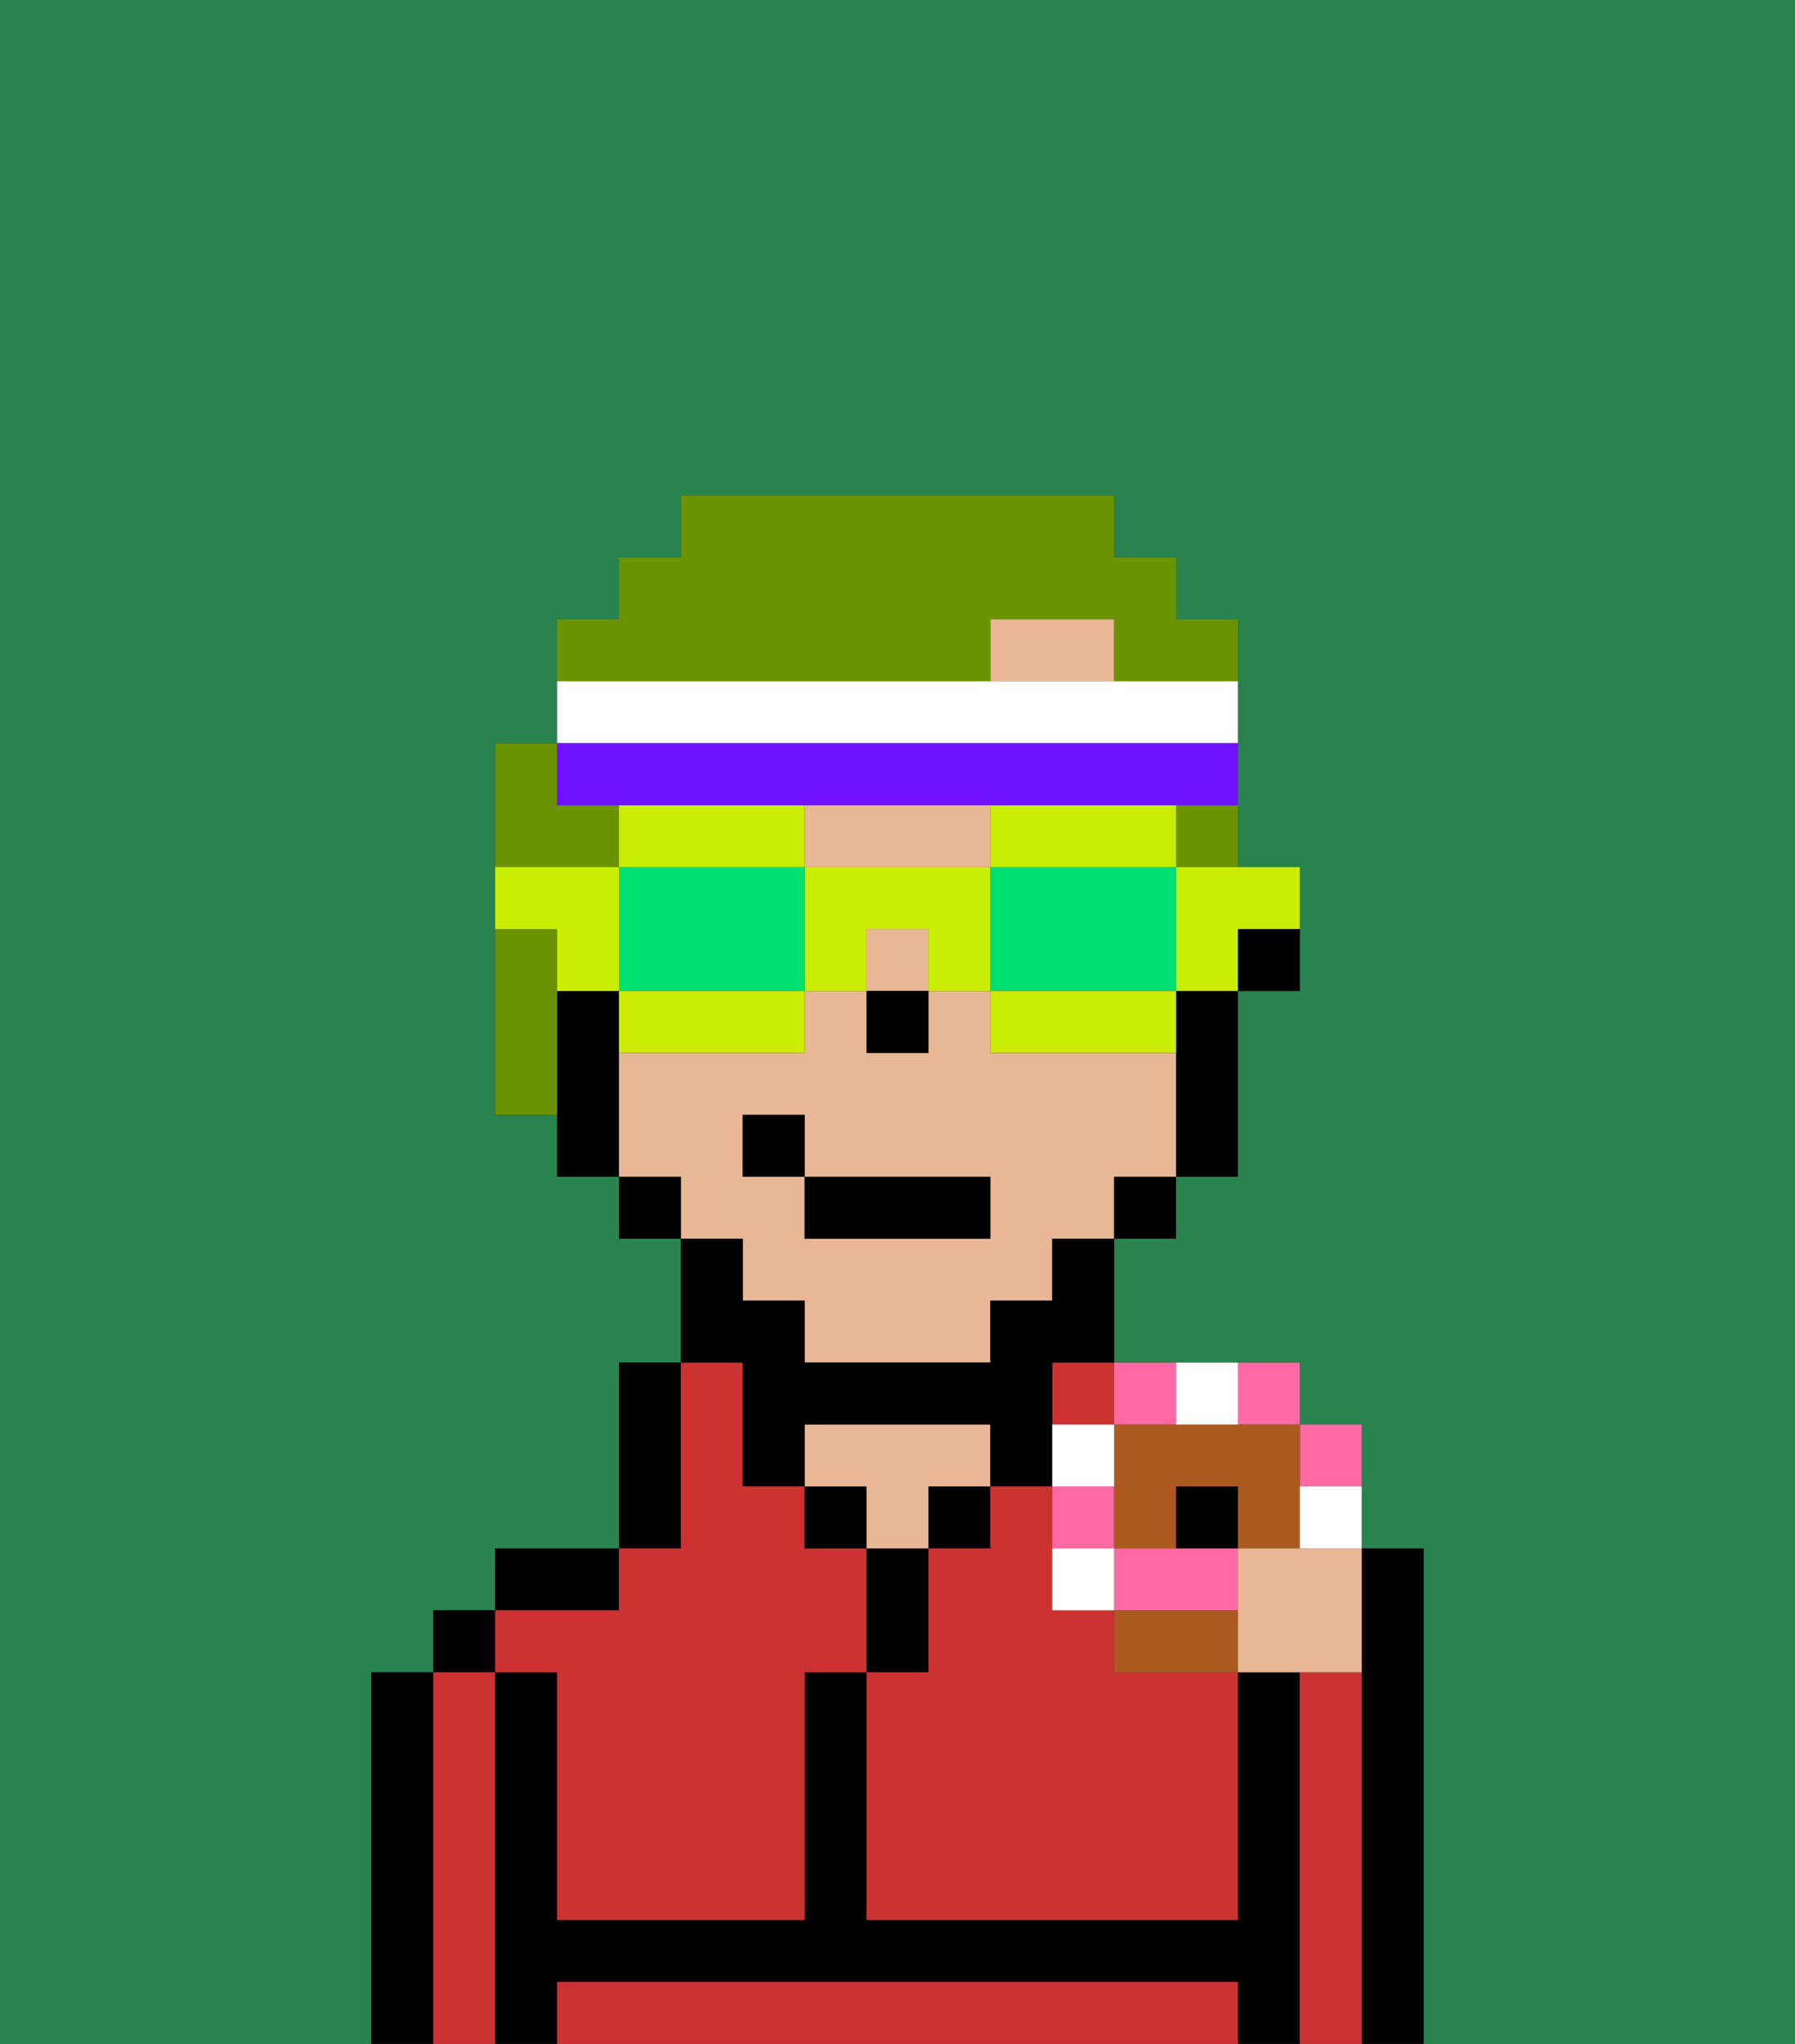<svg xmlns="http://www.w3.org/2000/svg" viewBox="0 0 29 33"><rect x="0" y="0" width="29" height="33" fill="#333333" stroke="none"/><defs><style>polygon,rect,path{shape-rendering:crispedges;}.xa86-1{fill:#29834f;}.xa86-2{fill:#000000;}.xa86-3{fill:#cc3232;}.xa86-4{fill:#e8b795;}.xa86-5{fill:#6c9302;}.xa86-6{fill:#cbed03;}.xa86-7{fill:#00e070;}.xa86-8{fill:#ffffff;}.xa86-9{fill:#6e12ff;}.xa86-10{fill:#ff6aa5;}.xa86-11{fill:#ad5a21;}</style></defs><path class="xa86-1" d="M0,33H6V27H7V26H8V25h2V22h1V20H10V19H9V18H8V12H9V10h1V9h1V8h7V9h1v1h1v4h1v2H20v3H19v1H18v2h3v1h1v2h1v8h6V0H0Z"/><path class="xa86-2" d="M23,25H22v8h1V25Z"/><path class="xa86-2" d="M7,27H6v6H7V27Z"/><rect class="xa86-2" x="7" y="26" width="1" height="1"/><path class="xa86-3" d="M8,27H7v6H8V27Z"/><path class="xa86-2" d="M21,27H20v4H14V27H13v4H9V27H8v6H9V32H20v1h1V27Z"/><path class="xa86-2" d="M10,25H8v1h2Z"/><path class="xa86-3" d="M19,32H9v1H20V32Z"/><path class="xa86-2" d="M11,24V22H10v3h1Z"/><path class="xa86-3" d="M9,27v4h4V27h1V25H13V24H12V22H11v3H10v1H8v1Z"/><rect class="xa86-2" x="13" y="24" width="1" height="1"/><path class="xa86-2" d="M15,26V25H14v2h1Z"/><path class="xa86-4" d="M15,24h1V23H13v1h1v1h1Z"/><rect class="xa86-2" x="15" y="24" width="1" height="1"/><rect class="xa86-3" x="17" y="22" width="1" height="1"/><path class="xa86-3" d="M18,26H17V24H16v1H15v2H14v4h6V27H18Z"/><path class="xa86-3" d="M22,27H21v6h1V27Z"/><path class="xa86-2" d="M20,16h1V15H20Z"/><rect class="xa86-4" x="14" y="15" width="1" height="1"/><polygon class="xa86-4" points="17 10 16 10 16 11 18 11 18 10 17 10"/><path class="xa86-4" d="M14,14h2V13H13v1Z"/><path class="xa86-4" d="M12,21h1v1h3V21h1V20h1V19h1V17H16V16H15v1H14V16H13v1H10v2h1v1h1Zm0-3h1v1h3v1H13V19H12Z"/><path class="xa86-2" d="M19,17v2h1V16H19Z"/><rect class="xa86-2" x="18" y="19" width="1" height="1"/><path class="xa86-2" d="M12,23v1h1V23h3v1h1V22h1V20H17v1H16v1H13V21H12V20H11v2h1Z"/><rect class="xa86-2" x="10" y="19" width="1" height="1"/><path class="xa86-2" d="M10,16H9v3h1V16Z"/><rect class="xa86-2" x="14" y="16" width="1" height="1"/><rect class="xa86-2" x="13" y="19" width="3" height="1"/><rect class="xa86-2" x="12" y="18" width="1" height="1"/><path class="xa86-5" d="M9,15H8v3H9V15Z"/><path class="xa86-5" d="M19,14h1V13H19Z"/><path class="xa86-5" d="M16,11V10h2v1h2V10H19V9H18V8H11V9H10v1H9v1h7Z"/><path class="xa86-5" d="M10,13H9V12H8v2h2Z"/><path class="xa86-6" d="M19,15v1h1V15h1V14H19Z"/><path class="xa86-6" d="M17,14h2V13H16v1Z"/><path class="xa86-7" d="M19,16V14H16v2h3Z"/><path class="xa86-6" d="M18,16H16v1h3V16Z"/><path class="xa86-6" d="M14,14H13v2h1V15h1v1h1V14Z"/><path class="xa86-6" d="M13,14V13H10v1h3Z"/><path class="xa86-7" d="M12,14H10v2h3V14Z"/><path class="xa86-6" d="M10,16v1h3V16H10Z"/><path class="xa86-6" d="M9,16h1V14H8v1H9Z"/><path class="xa86-8" d="M20,12V11H9v1H20Z"/><path class="xa86-9" d="M10,13H20V12H9v1Z"/><path class="xa86-4" d="M20,25v2h2V25H20Z"/><path class="xa86-10" d="M22,24V23H21v1Z"/><path class="xa86-10" d="M21,23V22H20v1Z"/><path class="xa86-10" d="M19,23V22H18v1Z"/><path class="xa86-10" d="M19,26h1V25H18v1Z"/><path class="xa86-10" d="M18,25V24H17v1Z"/><path class="xa86-11" d="M19,23H18v2h1V24h1v1h1V23H19Z"/><path class="xa86-11" d="M19,26H18v1h2V26Z"/><path class="xa86-8" d="M21,25h1V24H21Z"/><path class="xa86-8" d="M20,23V22H19v1Z"/><path class="xa86-8" d="M18,23H17v1h1Z"/><path class="xa86-8" d="M17,26h1V25H17Z"/><path class="xa86-2" d="M20,24H19v1h1Z"/></svg>